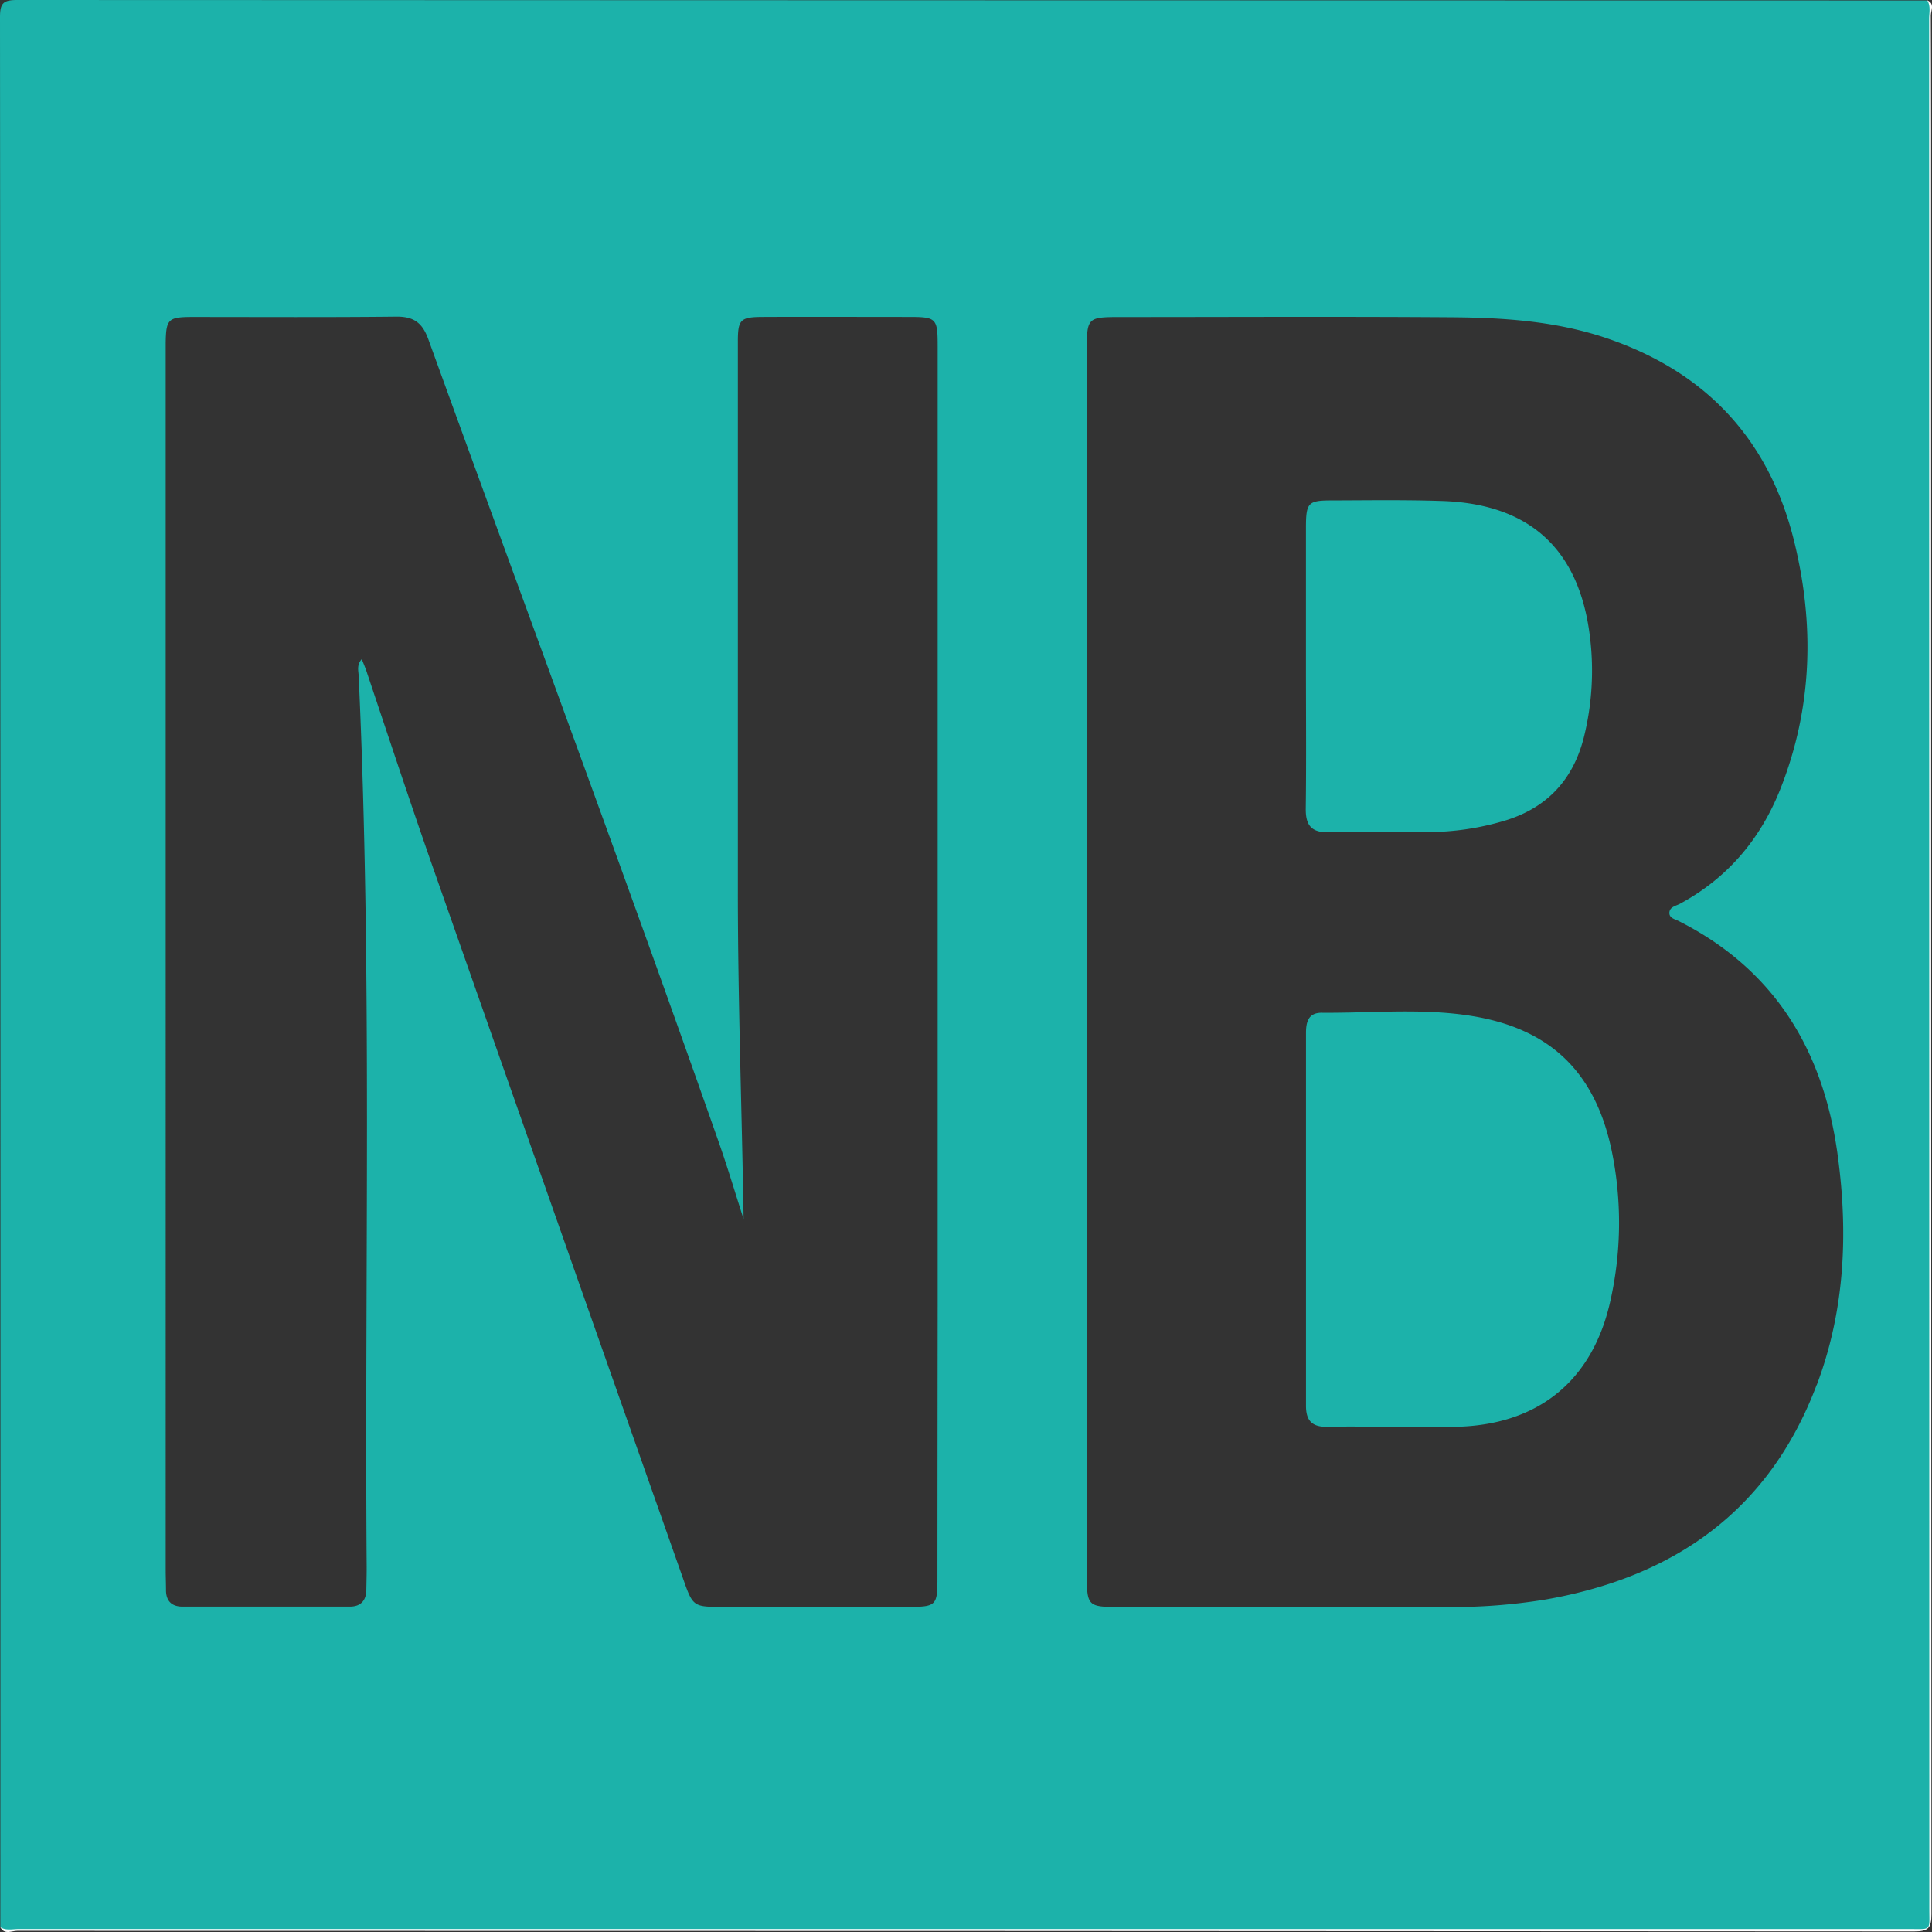 <svg id="Layer_1" data-name="Layer 1" xmlns="http://www.w3.org/2000/svg" viewBox="0 0 512 512"><rect x="0" y="0" width="512" height="512" fill="#333333" stroke="none"/><defs><style>.cls-1{fill:#fff;}.cls-2{fill:#1cb2aa;}</style></defs><path class="cls-1" d="M.09,510.75H500.67c10.08,0,10.09,0,10.09-10.09V.09c2.06.9.93,2.7.93,4,.09,20.78.07,41.56.07,62.34q0,220.41.09,440.84c0,3.74-.84,4.58-4.58,4.58q-251.34-.16-502.69-.16C3.12,511.68,1.2,512.83.09,510.75Z"/><path class="cls-2" d="M511.24,5c0-1.63.46-3.33-.48-4.88Q257.66.09,4.58,0C.84,0,0,.84,0,4.58Q.17,257.66.09,510.75c1.55.94,3.26.47,4.88.47q250.49,0,501,0c6,0,5.32.63,5.32-5.33Q511.27,255.44,511.24,5ZM248.43,418.54c0,6.86-.44,7.29-7.43,7.3q-24.69,0-49.37,0c-7.89,0-8,0-10.62-7.53Q147.94,324.5,115,230.65c-6.16-17.56-12-35.25-17.92-52.89-.32-.92-.71-1.82-1.21-3.09-1.39,1.56-.88,3.09-.82,4.41,3.62,78.75,1.54,157.55,2.12,236.32,0,2-.05,4-.09,6-.06,2.82-1.54,4.36-4.34,4.37q-22.18,0-44.38,0c-2.77,0-4.33-1.4-4.37-4.28,0-1.83-.08-3.66-.08-5.49V93.85c0-1,0-2,0-3,.1-6.22.64-6.83,6.94-6.85,18.12,0,36.24.11,54.35-.09,4.62,0,6.78,1.79,8.31,6,25.69,70.95,52,141.66,77,212.87,2.35,6.7,4.37,13.52,6.55,20.28-.45-29.14-1.53-58-1.52-86.91q0-72.8,0-145.61c0-5.89.67-6.53,6.71-6.55,12.8-.06,25.6,0,38.4,0,7.56,0,7.84.29,7.84,7.9q0,127.17,0,254.33Q248.45,382.38,248.43,418.54Zm233-51.51c-12.52,33.18-37.6,50.85-71.73,56.84a152.07,152.07,0,0,1-26.81,2c-28.76-.07-57.52,0-86.28,0-8.36,0-8.59-.24-8.59-8.78q0-81,0-162.07t0-162.07c0-8.79.15-8.93,8.93-8.93,29.26,0,58.51-.15,87.77.06,13.63.1,27.24,1,40.37,5.32,26.6,8.81,43.61,26.69,50.34,53.88,5.49,22.16,4.9,44.21-3.55,65.65-5.23,13.28-13.94,23.69-26.63,30.56-1.11.6-2.82.83-2.85,2.45,0,1.39,1.48,1.65,2.48,2.15,25.74,13,38.54,34.72,42.19,62.51C489.81,327.12,488.85,347.46,481.47,367Z"/><path class="cls-2" d="M390.06,269.25c-13.18-2.14-26.53-.74-39.8-.86-3.67,0-4.16,2.61-4.16,5.5q0,49.35,0,98.68c0,4.09,1.77,5.64,5.74,5.55,6-.15,12,0,17.94,0,5.32,0,10.64.09,15.95,0,21.86-.43,36.38-12.17,41.06-33.5a94.35,94.35,0,0,0,.34-39.59C422.81,284.27,411,272.65,390.06,269.25Z"/><path class="cls-2" d="M352.16,220.56c8.63-.2,17.27-.06,25.9-.05a71.34,71.34,0,0,0,20.63-3c11.37-3.4,18.33-11,21.12-22.4a73.14,73.14,0,0,0,1.56-26.21c-2.77-23.18-15.78-35.34-39.14-36.13-9.78-.33-19.59-.18-29.38-.15-6.17,0-6.73.62-6.76,7,0,12.28,0,24.57,0,36.86,0,12.62.11,25.24-.05,37.85C346,218.8,347.61,220.66,352.16,220.56Z"/></svg>